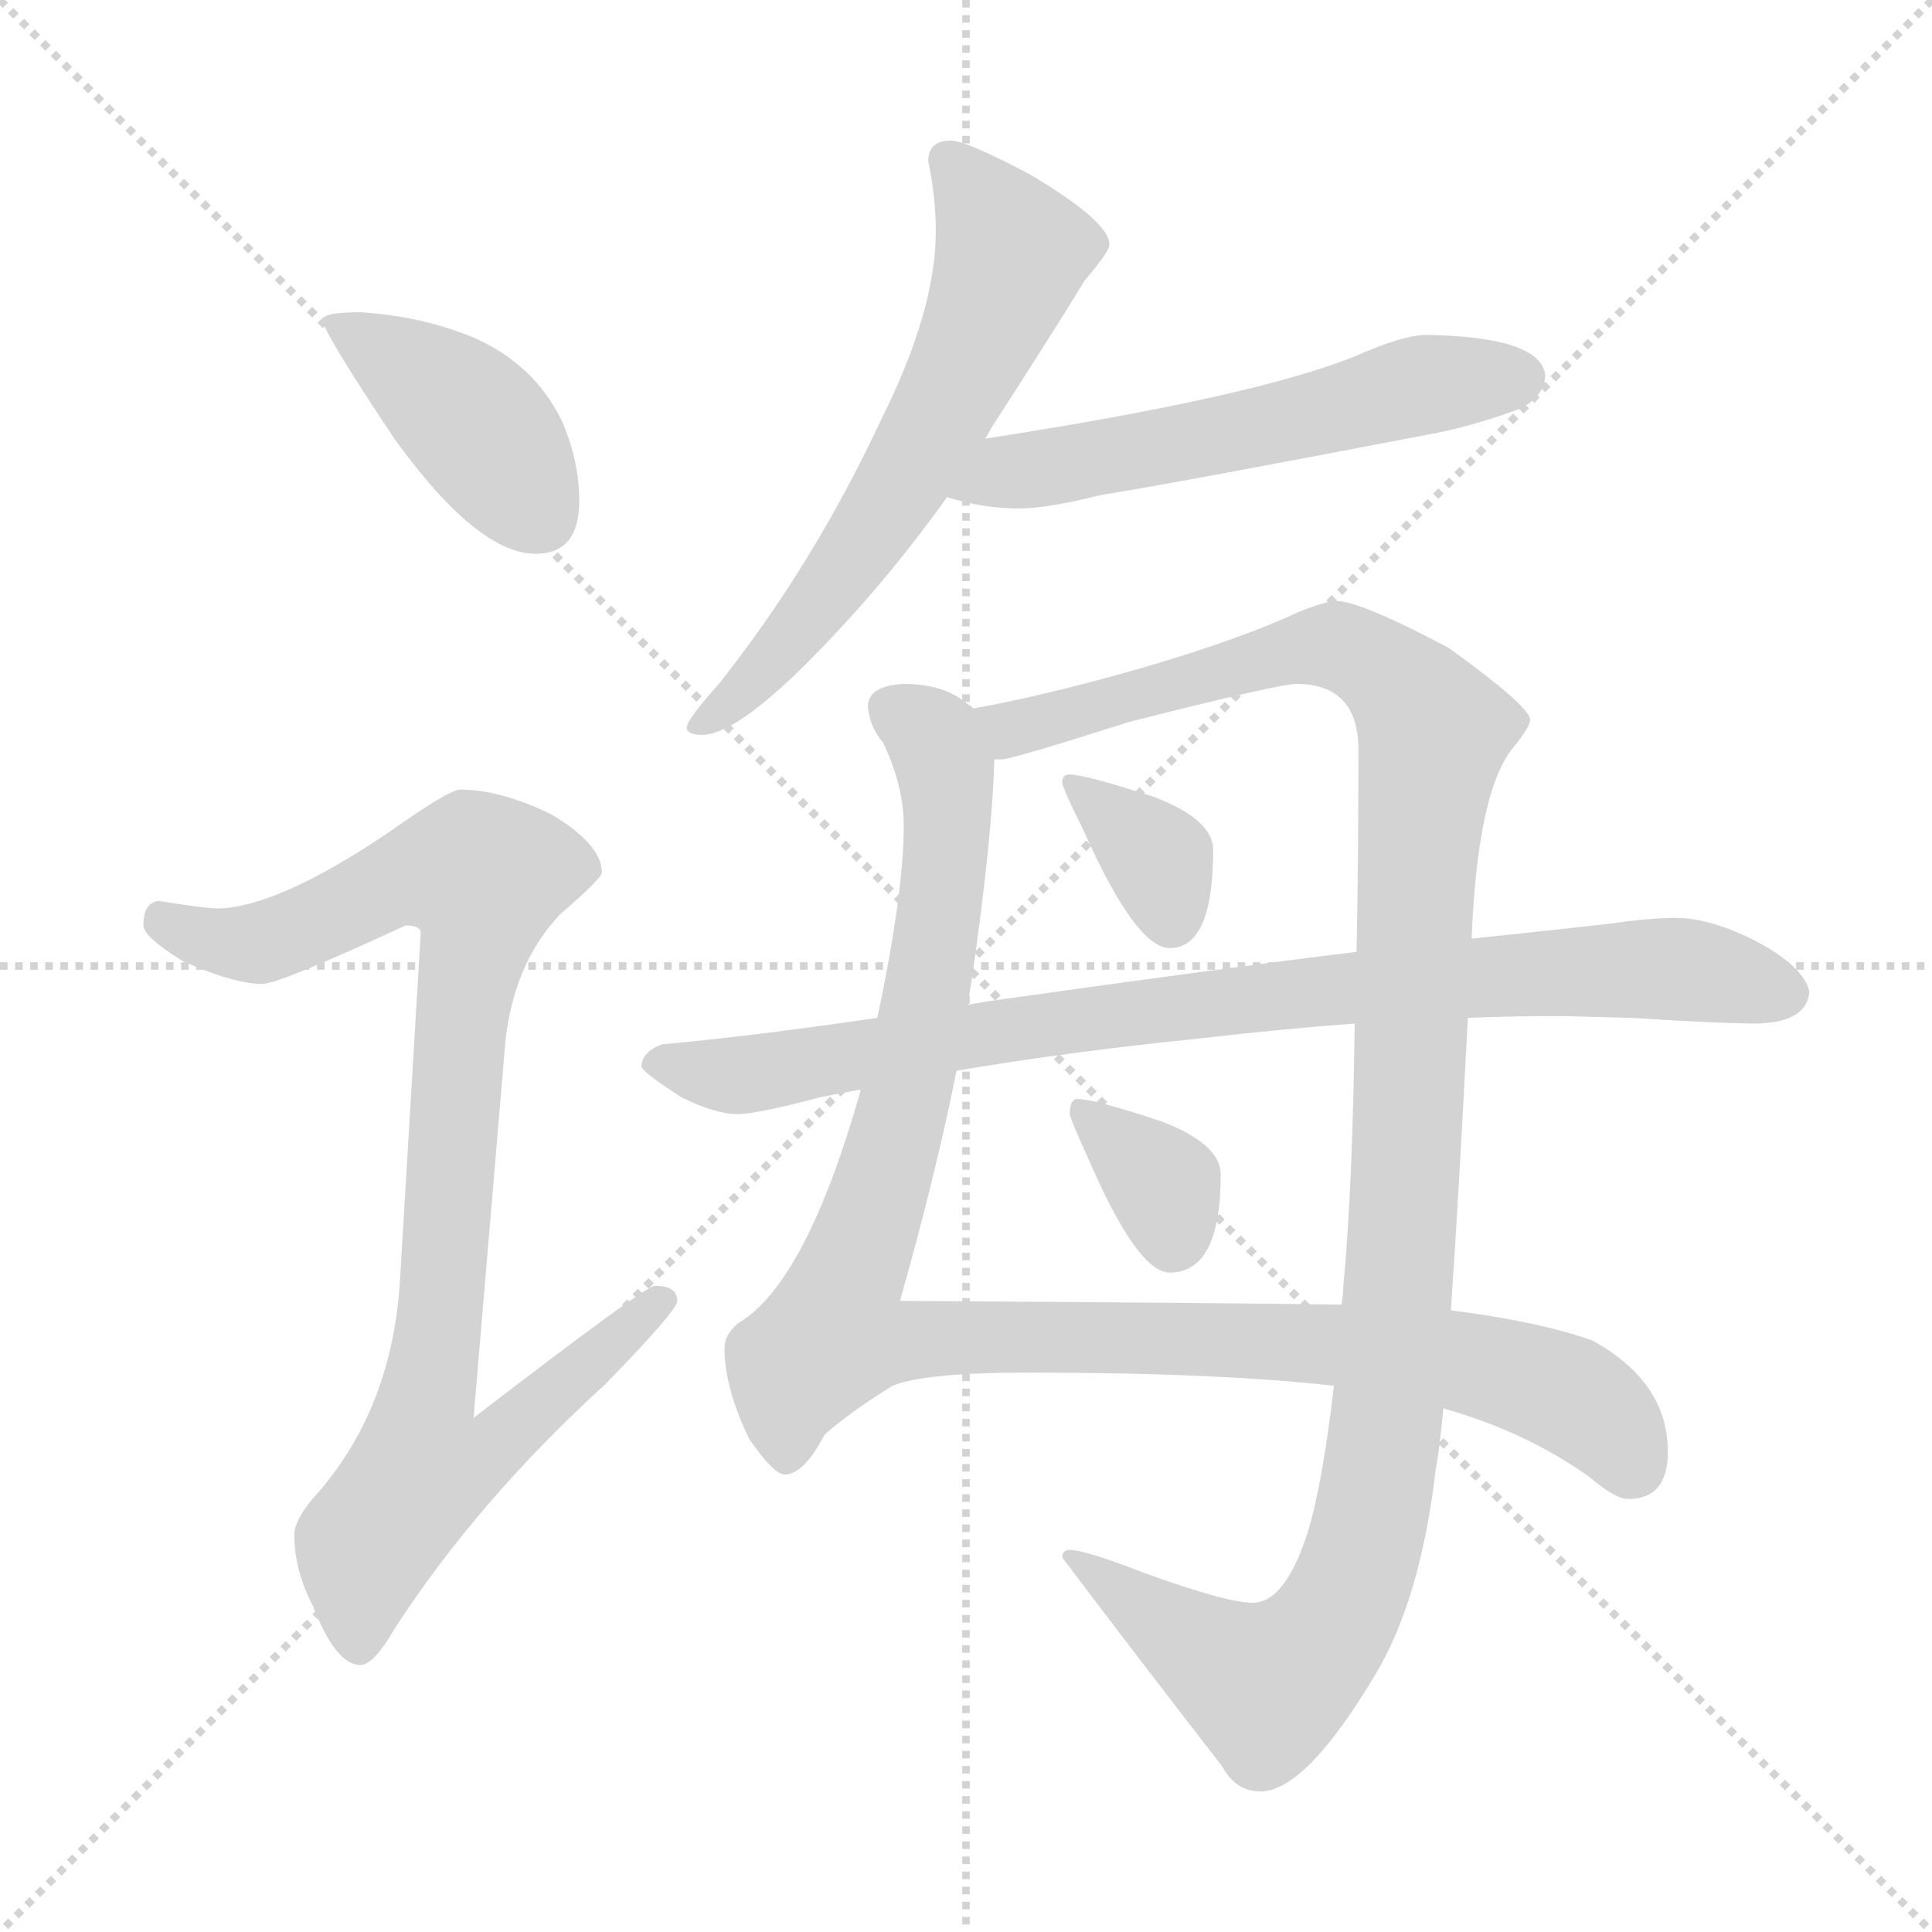 <svg xmlns="http://www.w3.org/2000/svg" version="1.1" viewBox="0 0 1024 1024">
  <g stroke="lightgray" stroke-dasharray="1,1" stroke-width="1" transform="scale(4, 4)">
    <line x1="0" y1="0" x2="256" y2="256" />
    <line x1="256" y1="0" x2="0" y2="256" />
    <line x1="128" y1="0" x2="128" y2="256" />
    <line x1="0" y1="128" x2="256" y2="128" />
  </g>
  <g transform="scale(1.0, -1.0) translate(0.0, -812.50)">
    <style type="text/css">
      
        @keyframes keyframes0 {
          from {
            stroke: blue;
            stroke-dashoffset: 410;
            stroke-width: 128;
          }
          57% {
            animation-timing-function: step-end;
            stroke: blue;
            stroke-dashoffset: 0;
            stroke-width: 128;
          }
          to {
            stroke: black;
            stroke-width: 1024;
          }
        }
        #make-me-a-hanzi-animation-0 {
          animation: keyframes0 0.584s both;
          animation-delay: 0s;
          animation-timing-function: linear;
        }
      
        @keyframes keyframes1 {
          from {
            stroke: blue;
            stroke-dashoffset: 923;
            stroke-width: 128;
          }
          75% {
            animation-timing-function: step-end;
            stroke: blue;
            stroke-dashoffset: 0;
            stroke-width: 128;
          }
          to {
            stroke: black;
            stroke-width: 1024;
          }
        }
        #make-me-a-hanzi-animation-1 {
          animation: keyframes1 1.001s both;
          animation-delay: 0.584s;
          animation-timing-function: linear;
        }
      
        @keyframes keyframes2 {
          from {
            stroke: blue;
            stroke-dashoffset: 620;
            stroke-width: 128;
          }
          67% {
            animation-timing-function: step-end;
            stroke: blue;
            stroke-dashoffset: 0;
            stroke-width: 128;
          }
          to {
            stroke: black;
            stroke-width: 1024;
          }
        }
        #make-me-a-hanzi-animation-2 {
          animation: keyframes2 0.755s both;
          animation-delay: 1.585s;
          animation-timing-function: linear;
        }
      
        @keyframes keyframes3 {
          from {
            stroke: blue;
            stroke-dashoffset: 561;
            stroke-width: 128;
          }
          65% {
            animation-timing-function: step-end;
            stroke: blue;
            stroke-dashoffset: 0;
            stroke-width: 128;
          }
          to {
            stroke: black;
            stroke-width: 1024;
          }
        }
        #make-me-a-hanzi-animation-3 {
          animation: keyframes3 0.707s both;
          animation-delay: 2.339s;
          animation-timing-function: linear;
        }
      
        @keyframes keyframes4 {
          from {
            stroke: blue;
            stroke-dashoffset: 1051;
            stroke-width: 128;
          }
          77% {
            animation-timing-function: step-end;
            stroke: blue;
            stroke-dashoffset: 0;
            stroke-width: 128;
          }
          to {
            stroke: black;
            stroke-width: 1024;
          }
        }
        #make-me-a-hanzi-animation-4 {
          animation: keyframes4 1.105s both;
          animation-delay: 3.046s;
          animation-timing-function: linear;
        }
      
        @keyframes keyframes5 {
          from {
            stroke: blue;
            stroke-dashoffset: 1163;
            stroke-width: 128;
          }
          79% {
            animation-timing-function: step-end;
            stroke: blue;
            stroke-dashoffset: 0;
            stroke-width: 128;
          }
          to {
            stroke: black;
            stroke-width: 1024;
          }
        }
        #make-me-a-hanzi-animation-5 {
          animation: keyframes5 1.196s both;
          animation-delay: 4.151s;
          animation-timing-function: linear;
        }
      
        @keyframes keyframes6 {
          from {
            stroke: blue;
            stroke-dashoffset: 348;
            stroke-width: 128;
          }
          53% {
            animation-timing-function: step-end;
            stroke: blue;
            stroke-dashoffset: 0;
            stroke-width: 128;
          }
          to {
            stroke: black;
            stroke-width: 1024;
          }
        }
        #make-me-a-hanzi-animation-6 {
          animation: keyframes6 0.533s both;
          animation-delay: 5.348s;
          animation-timing-function: linear;
        }
      
        @keyframes keyframes7 {
          from {
            stroke: blue;
            stroke-dashoffset: 342;
            stroke-width: 128;
          }
          53% {
            animation-timing-function: step-end;
            stroke: blue;
            stroke-dashoffset: 0;
            stroke-width: 128;
          }
          to {
            stroke: black;
            stroke-width: 1024;
          }
        }
        #make-me-a-hanzi-animation-7 {
          animation: keyframes7 0.528s both;
          animation-delay: 5.881s;
          animation-timing-function: linear;
        }
      
        @keyframes keyframes8 {
          from {
            stroke: blue;
            stroke-dashoffset: 860;
            stroke-width: 128;
          }
          74% {
            animation-timing-function: step-end;
            stroke: blue;
            stroke-dashoffset: 0;
            stroke-width: 128;
          }
          to {
            stroke: black;
            stroke-width: 1024;
          }
        }
        #make-me-a-hanzi-animation-8 {
          animation: keyframes8 0.95s both;
          animation-delay: 6.409s;
          animation-timing-function: linear;
        }
      
    </style>
    
      <path d="M 191 647 Q 171 647 171 643 Q 171 637 209 580 Q 253 519 284 519 Q 307 519 307 547 Q 307 568 298 589 Q 283 620 250 634 Q 223 645 191 647 Z" fill="lightgray" />
    
      <path d="M 244 394 Q 238 394 207 372 Q 148 332 116 331 Q 109 331 84 335 Q 76 334 76 322 Q 76 316 97 303 Q 124 291 139 291 Q 148 291 215 322 Q 223 322 223 318 L 212 134 Q 208 68 170 23 Q 156 8 156 -1 Q 156 -20 166 -39 Q 178 -70 191 -70 Q 198 -70 209 -51 Q 253 17 321 79 Q 359 118 359 123 Q 359 131 347 131 Q 342 131 251 61 L 268 262 Q 273 303 297 328 Q 319 347 319 350 Q 319 365 292 381 Q 265 394 244 394 Z" fill="lightgray" />
    
      <path d="M 504 738 Q 492 738 492 727 Q 496 708 496 690 Q 496 648 467 590 Q 431 513 381 450 Q 364 431 364 427 Q 364 423 372 423 Q 393 423 444 478 Q 474 510 502 549 L 522 580 Q 523 581 525 585 Q 563 644 575 664 Q 588 679 588 683 Q 588 695 546 720 Q 512 738 504 738 Z" fill="lightgray" />
    
      <path d="M 502 549 Q 521 543 540 543 Q 555 543 583 550 Q 626 557 756 582 Q 779 586 806 596 Q 819 603 819 614 Q 816 634 756 635 Q 744 635 719 624 Q 665 602 522 580 C 492 575 473 557 502 549 Z" fill="lightgray" />
    
      <path d="M 479 450 Q 460 449 460 438 Q 461 427 468 419 Q 479 396 479 375 Q 479 339 465 273 L 456 235 L 456 234 Q 427 132 391 111 Q 384 105 384 98 Q 384 77 397 50 Q 410 31 416 31 Q 426 31 437 52 Q 449 63 473 78 Q 490 85 545 85 Q 645 85 707 78 L 765 66 Q 808 54 842 30 Q 856 18 863 18 Q 884 18 884 43 Q 884 80 844 102 Q 816 112 769 118 L 711 121 Q 646 122 477 123 Q 496 190 507 245 L 513 280 Q 514 287 515 293 Q 526 369 527 410 C 528 431 528 431 516 437 Q 515 438 512 440 Q 500 450 479 450 Z" fill="lightgray" />
    
      <path d="M 707 78 Q 701 26 693 0 Q 681 -37 664 -37 Q 650 -37 606 -21 Q 575 -9 567 -9 Q 563 -9 563 -13 Q 603 -66 648 -124 Q 655 -137 668 -137 Q 692 -137 729 -75 Q 753 -35 761 34 Q 763 44 765 66 L 769 118 Q 773 176 778 273 L 780 315 Q 783 391 801 415 Q 811 427 811 431 Q 811 438 768 469 Q 721 494 708 494 Q 703 494 688 488 Q 658 474 607 459 Q 555 444 516 437 C 487 431 498 403 527 410 L 531 410 Q 536 410 599 430 Q 678 450 687 450 Q 720 450 720 415 Q 720 357 719 308 L 718 270 Q 717 184 712 131 Q 712 127 711 121 L 707 78 Z" fill="lightgray" />
    
      <path d="M 567 402 Q 563 402 563 398 Q 563 395 574 373 Q 602 310 620 310 Q 643 310 643 362 Q 643 378 612 390 Q 575 402 567 402 Z" fill="lightgray" />
    
      <path d="M 571 230 Q 567 230 567 222 Q 567 220 577 198 Q 603 138 620 138 Q 647 138 647 190 Q 647 206 616 218 Q 580 230 571 230 Z" fill="lightgray" />
    
      <path d="M 465 273 Q 396 263 351 259 Q 340 255 340 247 Q 341 244 361 231 Q 379 222 391 222 Q 401 222 435 231 Q 445 233 456 235 L 507 245 Q 566 255 635 262 Q 678 267 718 270 L 778 273 Q 803 274 827 274 L 865 273 Q 911 270 932 270 Q 958 271 959 287 Q 956 300 932 313 Q 907 326 888 326 Q 874 326 854 323 Q 818 319 780 315 L 719 308 Q 653 300 525 282 L 513 280 L 465 273 Z" fill="lightgray" />
    
    
      <clipPath id="make-me-a-hanzi-clip-0">
        <path d="M 191 647 Q 171 647 171 643 Q 171 637 209 580 Q 253 519 284 519 Q 307 519 307 547 Q 307 568 298 589 Q 283 620 250 634 Q 223 645 191 647 Z" />
      </clipPath>
      <path clip-path="url(#make-me-a-hanzi-clip-0)" d="M 175 642 L 252 588 L 286 539" fill="none" id="make-me-a-hanzi-animation-0" stroke-dasharray="282 564" stroke-linecap="round" />
    
      <clipPath id="make-me-a-hanzi-clip-1">
        <path d="M 244 394 Q 238 394 207 372 Q 148 332 116 331 Q 109 331 84 335 Q 76 334 76 322 Q 76 316 97 303 Q 124 291 139 291 Q 148 291 215 322 Q 223 322 223 318 L 212 134 Q 208 68 170 23 Q 156 8 156 -1 Q 156 -20 166 -39 Q 178 -70 191 -70 Q 198 -70 209 -51 Q 253 17 321 79 Q 359 118 359 123 Q 359 131 347 131 Q 342 131 251 61 L 268 262 Q 273 303 297 328 Q 319 347 319 350 Q 319 365 292 381 Q 265 394 244 394 Z" />
      </clipPath>
      <path clip-path="url(#make-me-a-hanzi-clip-1)" d="M 87 324 L 112 314 L 141 313 L 212 347 L 256 348 L 226 71 L 263 68 L 271 58 L 255 40 L 223 34 L 194 -6 L 190 -60" fill="none" id="make-me-a-hanzi-animation-1" stroke-dasharray="795 1590" stroke-linecap="round" />
    
      <clipPath id="make-me-a-hanzi-clip-2">
        <path d="M 504 738 Q 492 738 492 727 Q 496 708 496 690 Q 496 648 467 590 Q 431 513 381 450 Q 364 431 364 427 Q 364 423 372 423 Q 393 423 444 478 Q 474 510 502 549 L 522 580 Q 523 581 525 585 Q 563 644 575 664 Q 588 679 588 683 Q 588 695 546 720 Q 512 738 504 738 Z" />
      </clipPath>
      <path clip-path="url(#make-me-a-hanzi-clip-2)" d="M 502 728 L 536 679 L 517 628 L 470 544 L 425 480 L 400 451 L 370 429" fill="none" id="make-me-a-hanzi-animation-2" stroke-dasharray="492 984" stroke-linecap="round" />
    
      <clipPath id="make-me-a-hanzi-clip-3">
        <path d="M 502 549 Q 521 543 540 543 Q 555 543 583 550 Q 626 557 756 582 Q 779 586 806 596 Q 819 603 819 614 Q 816 634 756 635 Q 744 635 719 624 Q 665 602 522 580 C 492 575 473 557 502 549 Z" />
      </clipPath>
      <path clip-path="url(#make-me-a-hanzi-clip-3)" d="M 509 552 L 535 563 L 661 584 L 755 609 L 807 612" fill="none" id="make-me-a-hanzi-animation-3" stroke-dasharray="433 866" stroke-linecap="round" />
    
      <clipPath id="make-me-a-hanzi-clip-4">
        <path d="M 479 450 Q 460 449 460 438 Q 461 427 468 419 Q 479 396 479 375 Q 479 339 465 273 L 456 235 L 456 234 Q 427 132 391 111 Q 384 105 384 98 Q 384 77 397 50 Q 410 31 416 31 Q 426 31 437 52 Q 449 63 473 78 Q 490 85 545 85 Q 645 85 707 78 L 765 66 Q 808 54 842 30 Q 856 18 863 18 Q 884 18 884 43 Q 884 80 844 102 Q 816 112 769 118 L 711 121 Q 646 122 477 123 Q 496 190 507 245 L 513 280 Q 514 287 515 293 Q 526 369 527 410 C 528 431 528 431 516 437 Q 515 438 512 440 Q 500 450 479 450 Z" />
      </clipPath>
      <path clip-path="url(#make-me-a-hanzi-clip-4)" d="M 474 436 L 491 425 L 501 407 L 498 323 L 480 229 L 441 105 L 675 102 L 774 91 L 835 72 L 865 36" fill="none" id="make-me-a-hanzi-animation-4" stroke-dasharray="923 1846" stroke-linecap="round" />
    
      <clipPath id="make-me-a-hanzi-clip-5">
        <path d="M 707 78 Q 701 26 693 0 Q 681 -37 664 -37 Q 650 -37 606 -21 Q 575 -9 567 -9 Q 563 -9 563 -13 Q 603 -66 648 -124 Q 655 -137 668 -137 Q 692 -137 729 -75 Q 753 -35 761 34 Q 763 44 765 66 L 769 118 Q 773 176 778 273 L 780 315 Q 783 391 801 415 Q 811 427 811 431 Q 811 438 768 469 Q 721 494 708 494 Q 703 494 688 488 Q 658 474 607 459 Q 555 444 516 437 C 487 431 498 403 527 410 L 531 410 Q 536 410 599 430 Q 678 450 687 450 Q 720 450 720 415 Q 720 357 719 308 L 718 270 Q 717 184 712 131 Q 712 127 711 121 L 707 78 Z" />
      </clipPath>
      <path clip-path="url(#make-me-a-hanzi-clip-5)" d="M 524 432 L 547 428 L 708 470 L 745 447 L 760 425 L 752 375 L 737 75 L 713 -36 L 693 -65 L 671 -81 L 570 -16" fill="none" id="make-me-a-hanzi-animation-5" stroke-dasharray="1035 2070" stroke-linecap="round" />
    
      <clipPath id="make-me-a-hanzi-clip-6">
        <path d="M 567 402 Q 563 402 563 398 Q 563 395 574 373 Q 602 310 620 310 Q 643 310 643 362 Q 643 378 612 390 Q 575 402 567 402 Z" />
      </clipPath>
      <path clip-path="url(#make-me-a-hanzi-clip-6)" d="M 569 396 L 609 363 L 621 325" fill="none" id="make-me-a-hanzi-animation-6" stroke-dasharray="220 440" stroke-linecap="round" />
    
      <clipPath id="make-me-a-hanzi-clip-7">
        <path d="M 571 230 Q 567 230 567 222 Q 567 220 577 198 Q 603 138 620 138 Q 647 138 647 190 Q 647 206 616 218 Q 580 230 571 230 Z" />
      </clipPath>
      <path clip-path="url(#make-me-a-hanzi-clip-7)" d="M 575 223 L 613 189 L 622 155" fill="none" id="make-me-a-hanzi-animation-7" stroke-dasharray="214 428" stroke-linecap="round" />
    
      <clipPath id="make-me-a-hanzi-clip-8">
        <path d="M 465 273 Q 396 263 351 259 Q 340 255 340 247 Q 341 244 361 231 Q 379 222 391 222 Q 401 222 435 231 Q 445 233 456 235 L 507 245 Q 566 255 635 262 Q 678 267 718 270 L 778 273 Q 803 274 827 274 L 865 273 Q 911 270 932 270 Q 958 271 959 287 Q 956 300 932 313 Q 907 326 888 326 Q 874 326 854 323 Q 818 319 780 315 L 719 308 Q 653 300 525 282 L 513 280 L 465 273 Z" />
      </clipPath>
      <path clip-path="url(#make-me-a-hanzi-clip-8)" d="M 347 248 L 404 244 L 556 271 L 820 297 L 901 298 L 946 286" fill="none" id="make-me-a-hanzi-animation-8" stroke-dasharray="732 1464" stroke-linecap="round" />
    
  </g>
</svg>